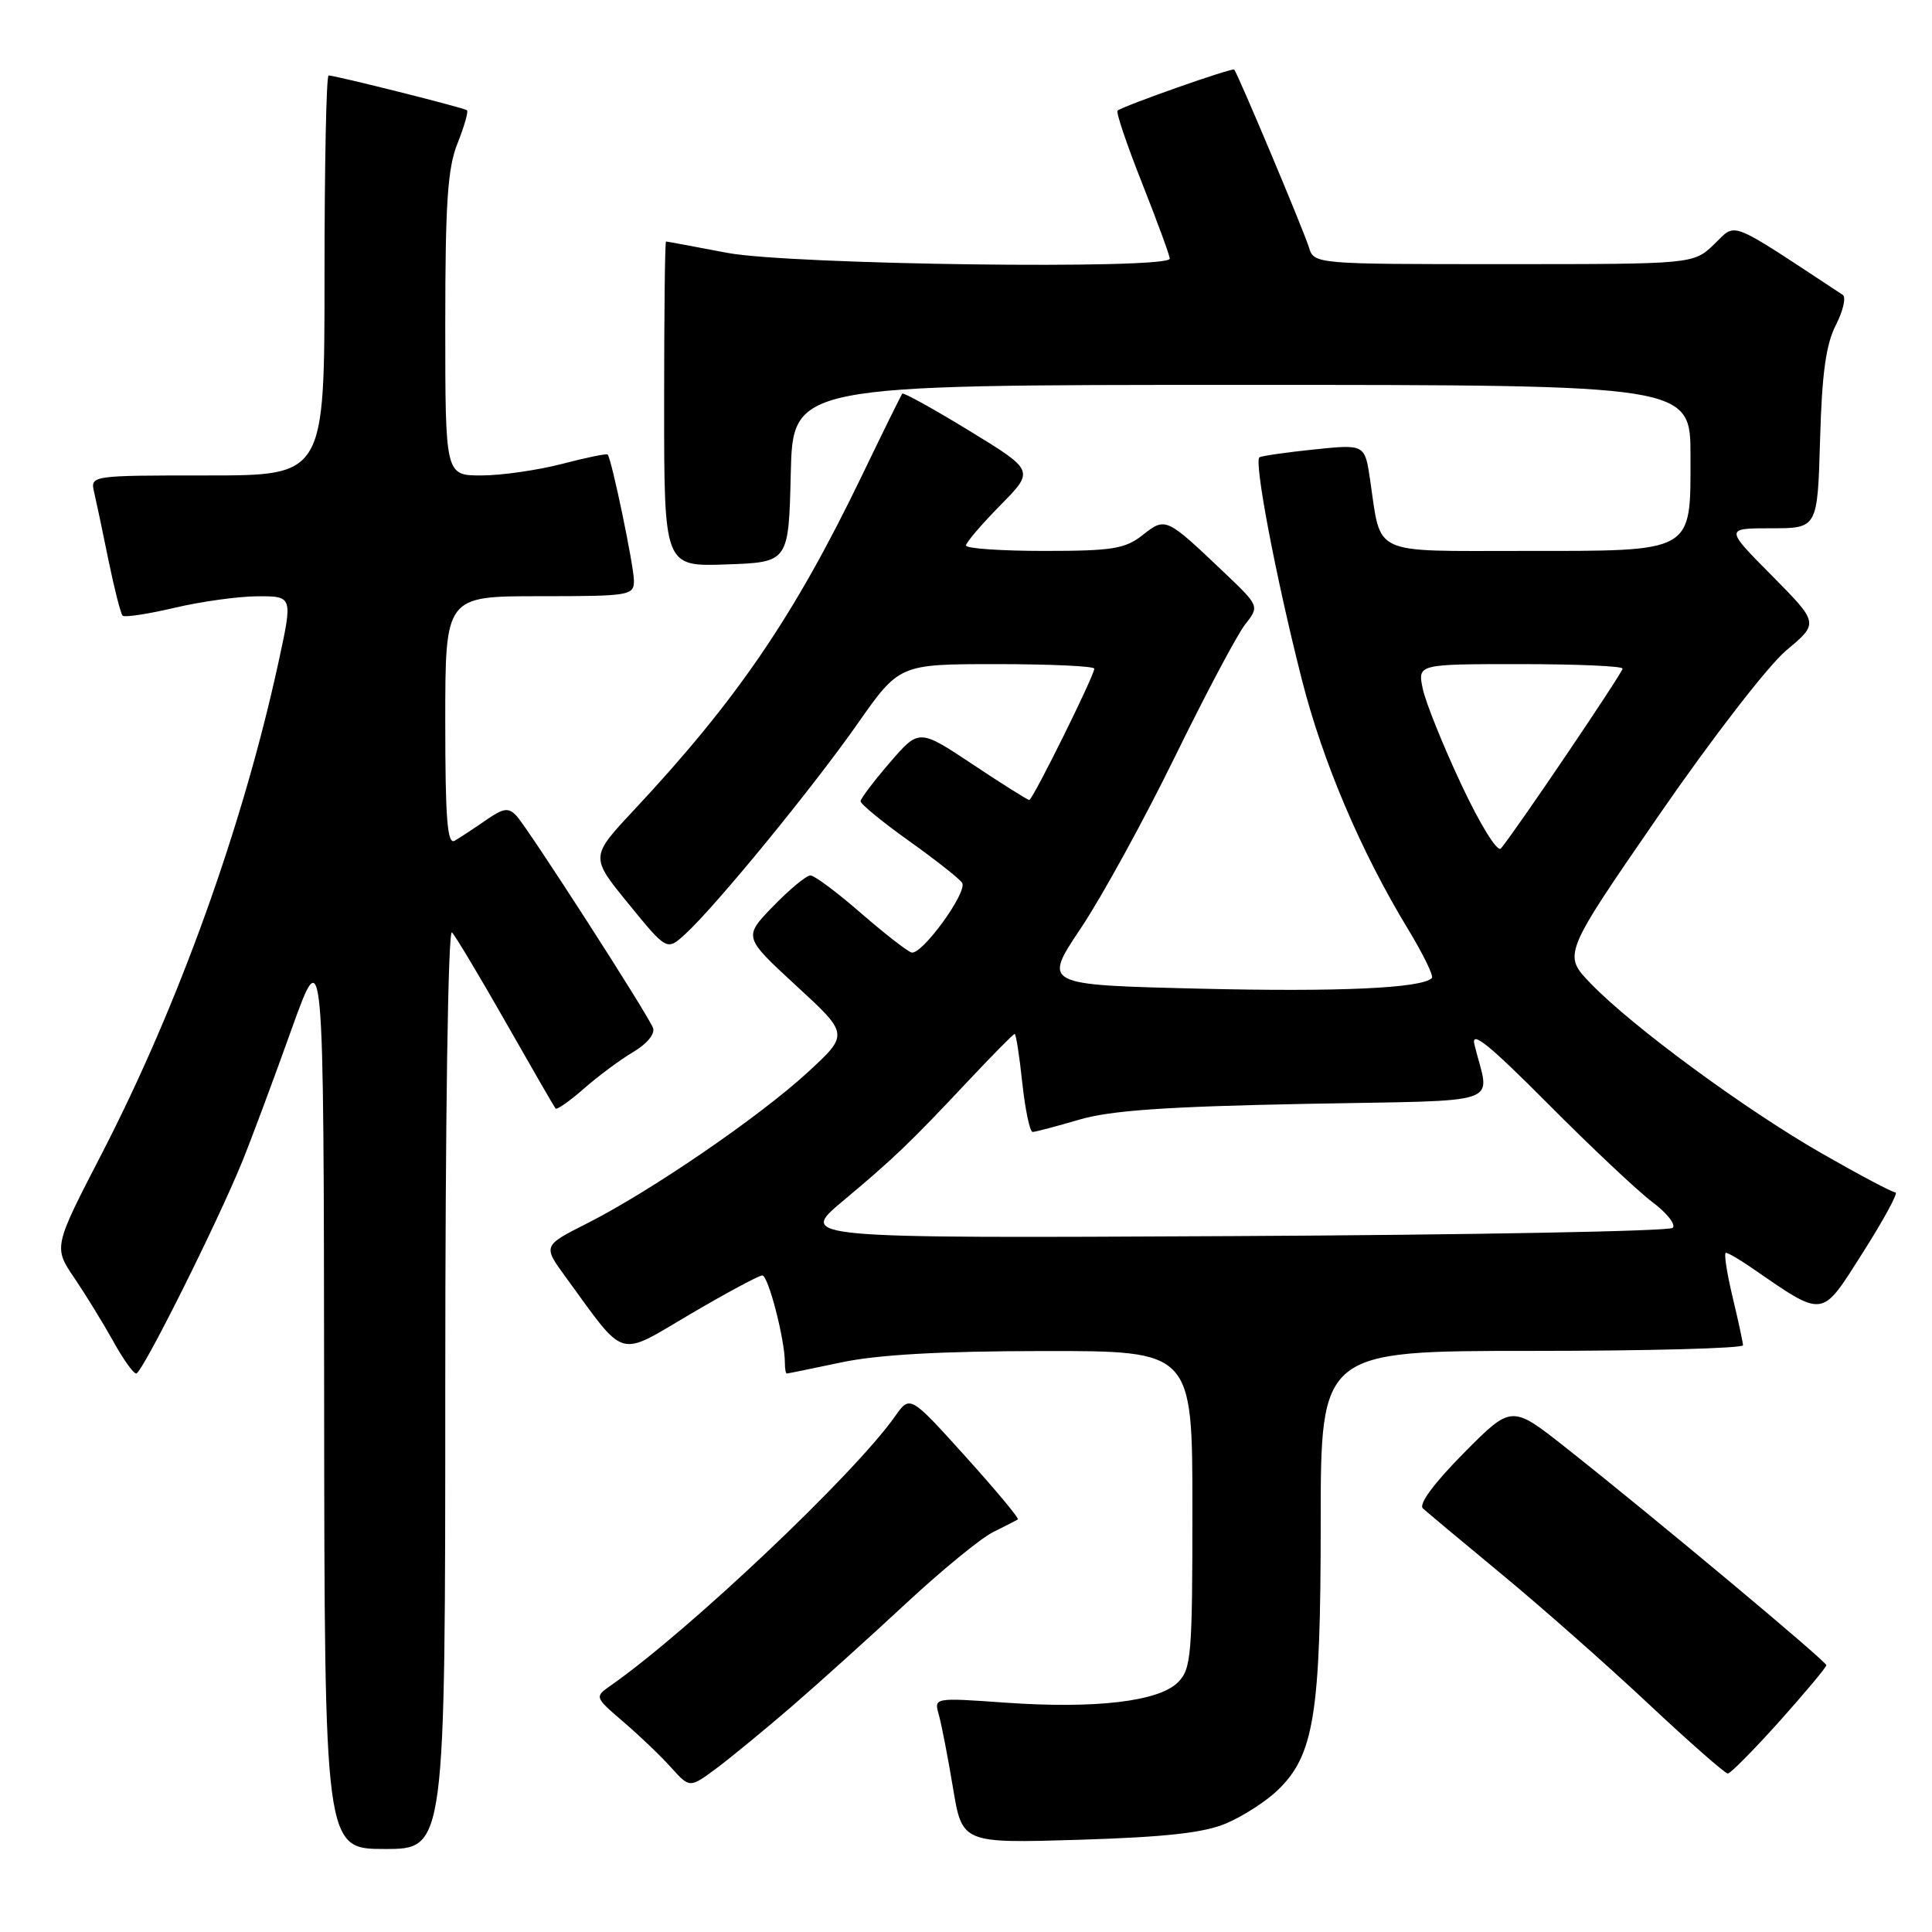 <?xml version="1.0" encoding="UTF-8" standalone="no"?>
<!DOCTYPE svg PUBLIC "-//W3C//DTD SVG 1.1//EN" "http://www.w3.org/Graphics/SVG/1.1/DTD/svg11.dtd" >
<svg xmlns="http://www.w3.org/2000/svg" xmlns:xlink="http://www.w3.org/1999/xlink" version="1.1" viewBox="0 0 256 256">
 <g >
 <path fill="currentColor"
d=" M 59.00 183.80 C 59.00 147.85 59.37 122.99 59.89 123.55 C 60.38 124.07 63.60 129.45 67.04 135.50 C 70.48 141.55 73.44 146.67 73.61 146.88 C 73.79 147.09 75.48 145.91 77.38 144.24 C 79.27 142.58 82.22 140.39 83.93 139.38 C 85.73 138.32 86.82 136.98 86.53 136.21 C 85.82 134.36 70.02 109.82 68.45 108.12 C 67.37 106.96 66.73 107.05 64.34 108.71 C 62.78 109.79 60.94 111.00 60.25 111.40 C 59.27 111.96 59.00 108.53 59.00 95.56 C 59.00 79.00 59.00 79.00 71.50 79.00 C 83.44 79.00 84.00 78.91 84.00 76.95 C 84.00 75.03 81.05 60.83 80.52 60.23 C 80.39 60.07 77.65 60.64 74.43 61.48 C 71.21 62.31 66.42 63.00 63.79 63.00 C 59.00 63.00 59.00 63.00 59.00 43.02 C 59.00 26.91 59.31 22.25 60.63 18.98 C 61.52 16.74 62.08 14.78 61.88 14.61 C 61.48 14.28 44.44 10.00 43.54 10.00 C 43.24 10.00 43.00 21.92 43.00 36.50 C 43.00 63.00 43.00 63.00 27.48 63.00 C 11.96 63.00 11.96 63.00 12.48 65.25 C 12.77 66.49 13.63 70.56 14.39 74.31 C 15.16 78.05 15.99 81.32 16.25 81.58 C 16.50 81.83 19.59 81.37 23.11 80.54 C 26.62 79.71 31.59 79.02 34.15 79.01 C 38.80 79.00 38.80 79.00 36.90 87.75 C 32.17 109.49 23.67 133.13 13.50 152.84 C 7.08 165.26 7.08 165.26 9.88 169.38 C 11.41 171.65 13.72 175.41 15.02 177.75 C 16.31 180.09 17.68 182.00 18.05 182.00 C 18.82 182.00 28.79 162.06 32.12 153.86 C 33.32 150.91 36.23 143.10 38.59 136.50 C 42.89 124.50 42.89 124.50 42.95 184.75 C 43.00 245.00 43.00 245.00 51.00 245.00 C 59.00 245.00 59.00 245.00 59.00 183.80 Z  M 162.50 241.60 C 164.70 240.66 167.75 238.70 169.27 237.24 C 174.12 232.60 175.00 227.14 175.00 201.82 C 175.00 179.00 175.00 179.00 203.00 179.00 C 218.40 179.00 230.98 178.66 230.96 178.25 C 230.94 177.84 230.31 174.91 229.55 171.75 C 228.80 168.59 228.41 166.00 228.69 166.00 C 228.96 166.00 230.39 166.82 231.85 167.82 C 241.87 174.71 241.22 174.79 246.82 166.00 C 249.62 161.60 251.57 158.00 251.16 158.00 C 250.75 158.00 246.38 155.69 241.46 152.87 C 231.28 147.05 216.30 136.04 210.79 130.33 C 207.08 126.49 207.08 126.49 219.74 108.13 C 226.81 97.87 234.30 88.18 236.70 86.17 C 241.01 82.57 241.01 82.57 234.79 76.28 C 228.56 70.00 228.56 70.00 234.70 70.00 C 240.83 70.00 240.83 70.00 241.17 58.25 C 241.41 49.50 241.95 45.63 243.26 43.07 C 244.23 41.18 244.64 39.38 244.17 39.07 C 228.72 28.90 230.16 29.47 227.15 32.35 C 224.39 35.00 224.39 35.00 199.26 35.00 C 174.13 35.00 174.13 35.00 173.43 32.75 C 172.70 30.40 163.99 9.71 163.54 9.22 C 163.28 8.94 148.89 14.01 148.08 14.66 C 147.85 14.85 149.31 19.17 151.33 24.27 C 153.35 29.37 155.00 33.87 155.00 34.27 C 155.00 35.74 104.61 35.08 96.34 33.50 C 92.03 32.68 88.39 32.00 88.25 32.00 C 88.11 32.00 88.00 41.69 88.00 53.54 C 88.00 75.08 88.00 75.08 96.25 74.79 C 104.50 74.50 104.50 74.50 104.78 62.75 C 105.06 51.00 105.06 51.00 164.53 51.00 C 224.00 51.00 224.00 51.00 224.00 60.44 C 224.00 73.36 224.63 73.00 201.75 73.00 C 181.53 73.00 183.04 73.70 181.56 63.68 C 180.86 58.86 180.86 58.86 174.18 59.55 C 170.51 59.93 167.23 60.40 166.89 60.59 C 166.12 61.04 169.05 76.48 172.49 90.00 C 175.26 100.92 180.32 112.83 186.57 123.11 C 188.57 126.42 190.00 129.33 189.73 129.60 C 188.38 130.95 177.42 131.45 158.84 131.00 C 138.19 130.50 138.19 130.50 143.21 123.00 C 145.97 118.88 151.57 108.68 155.65 100.34 C 159.73 92.01 163.93 84.09 164.98 82.75 C 166.89 80.32 166.89 80.32 162.20 75.85 C 154.49 68.52 154.45 68.50 151.40 70.90 C 149.08 72.73 147.38 73.00 138.37 73.00 C 132.66 73.00 128.00 72.68 128.00 72.28 C 128.00 71.89 130.04 69.50 132.54 66.96 C 137.08 62.36 137.08 62.36 128.46 57.09 C 123.72 54.19 119.72 51.98 119.56 52.16 C 119.41 52.35 117.00 57.22 114.22 63.00 C 105.23 81.64 97.67 92.72 84.00 107.34 C 78.20 113.54 78.20 113.54 83.29 119.77 C 88.37 126.00 88.37 126.00 90.82 123.75 C 94.86 120.05 107.66 104.42 113.61 95.93 C 119.17 88.00 119.17 88.00 132.08 88.00 C 139.19 88.00 145.00 88.27 145.00 88.60 C 145.00 89.52 136.84 106.00 136.38 106.00 C 136.16 106.00 132.78 103.88 128.88 101.28 C 121.78 96.56 121.78 96.56 117.92 101.03 C 115.80 103.49 114.05 105.80 114.03 106.16 C 114.01 106.53 116.90 108.90 120.45 111.43 C 124.00 113.96 127.16 116.46 127.49 116.98 C 128.24 118.20 122.14 126.59 120.78 126.21 C 120.21 126.05 117.18 123.68 114.04 120.96 C 110.91 118.23 107.91 116.00 107.38 116.00 C 106.84 116.00 104.63 117.84 102.45 120.08 C 98.50 124.16 98.50 124.16 105.50 130.61 C 112.50 137.05 112.50 137.05 107.00 142.11 C 100.58 148.01 86.16 157.88 77.78 162.11 C 71.92 165.07 71.92 165.07 75.00 169.28 C 83.02 180.27 81.70 179.88 91.48 174.12 C 96.27 171.31 100.56 169.00 101.01 169.00 C 101.80 169.00 104.00 177.51 104.00 180.55 C 104.00 181.35 104.11 182.00 104.25 182.00 C 104.39 182.00 107.65 181.33 111.50 180.52 C 116.31 179.50 124.67 179.03 138.25 179.02 C 158.00 179.00 158.00 179.00 158.00 200.00 C 158.00 219.37 157.85 221.15 156.08 222.92 C 153.54 225.46 145.14 226.45 133.21 225.61 C 123.75 224.94 123.75 224.94 124.40 227.22 C 124.75 228.47 125.60 232.82 126.27 236.87 C 127.49 244.25 127.49 244.25 143.00 243.78 C 154.52 243.42 159.53 242.86 162.50 241.60 Z  M 104.95 226.08 C 108.50 223.01 115.28 216.90 120.01 212.50 C 124.74 208.10 129.94 203.84 131.56 203.03 C 133.17 202.23 134.67 201.46 134.87 201.33 C 135.08 201.20 131.94 197.44 127.91 192.97 C 120.58 184.85 120.58 184.85 118.59 187.68 C 113.21 195.33 91.31 216.06 80.97 223.31 C 78.76 224.85 78.76 224.85 82.63 228.18 C 84.76 230.00 87.60 232.72 88.94 234.22 C 91.39 236.94 91.39 236.94 94.95 234.30 C 96.90 232.84 101.40 229.14 104.95 226.08 Z  M 235.80 228.07 C 239.21 224.26 242.00 220.92 242.00 220.65 C 242.00 220.13 219.00 200.92 207.40 191.76 C 200.29 186.15 200.29 186.15 193.94 192.56 C 190.01 196.53 187.95 199.32 188.54 199.87 C 189.07 200.36 193.78 204.29 199.00 208.61 C 204.22 212.92 212.95 220.63 218.39 225.73 C 223.83 230.83 228.58 235.00 228.94 235.00 C 229.30 235.00 232.38 231.88 235.80 228.07 Z  M 111.65 159.17 C 118.52 153.42 120.53 151.49 128.32 143.20 C 131.52 139.79 134.28 137.00 134.45 137.00 C 134.63 137.00 135.08 139.93 135.46 143.50 C 135.85 147.07 136.46 149.99 136.83 149.99 C 137.20 149.98 139.97 149.25 143.00 148.36 C 147.14 147.14 154.51 146.63 172.83 146.27 C 200.08 145.74 197.38 146.68 195.37 138.41 C 194.89 136.45 197.28 138.38 205.12 146.26 C 210.83 152.01 217.06 157.87 218.97 159.30 C 220.88 160.73 222.08 162.26 221.64 162.70 C 221.20 163.14 194.95 163.63 163.32 163.79 C 105.80 164.08 105.80 164.08 111.65 159.17 Z  M 193.62 103.93 C 191.19 98.74 188.89 93.04 188.52 91.25 C 187.84 88.00 187.84 88.00 201.42 88.00 C 208.89 88.00 215.00 88.26 215.00 88.59 C 215.00 89.16 200.51 110.57 198.87 112.43 C 198.40 112.95 196.10 109.22 193.62 103.93 Z "/>
</g>
</svg>